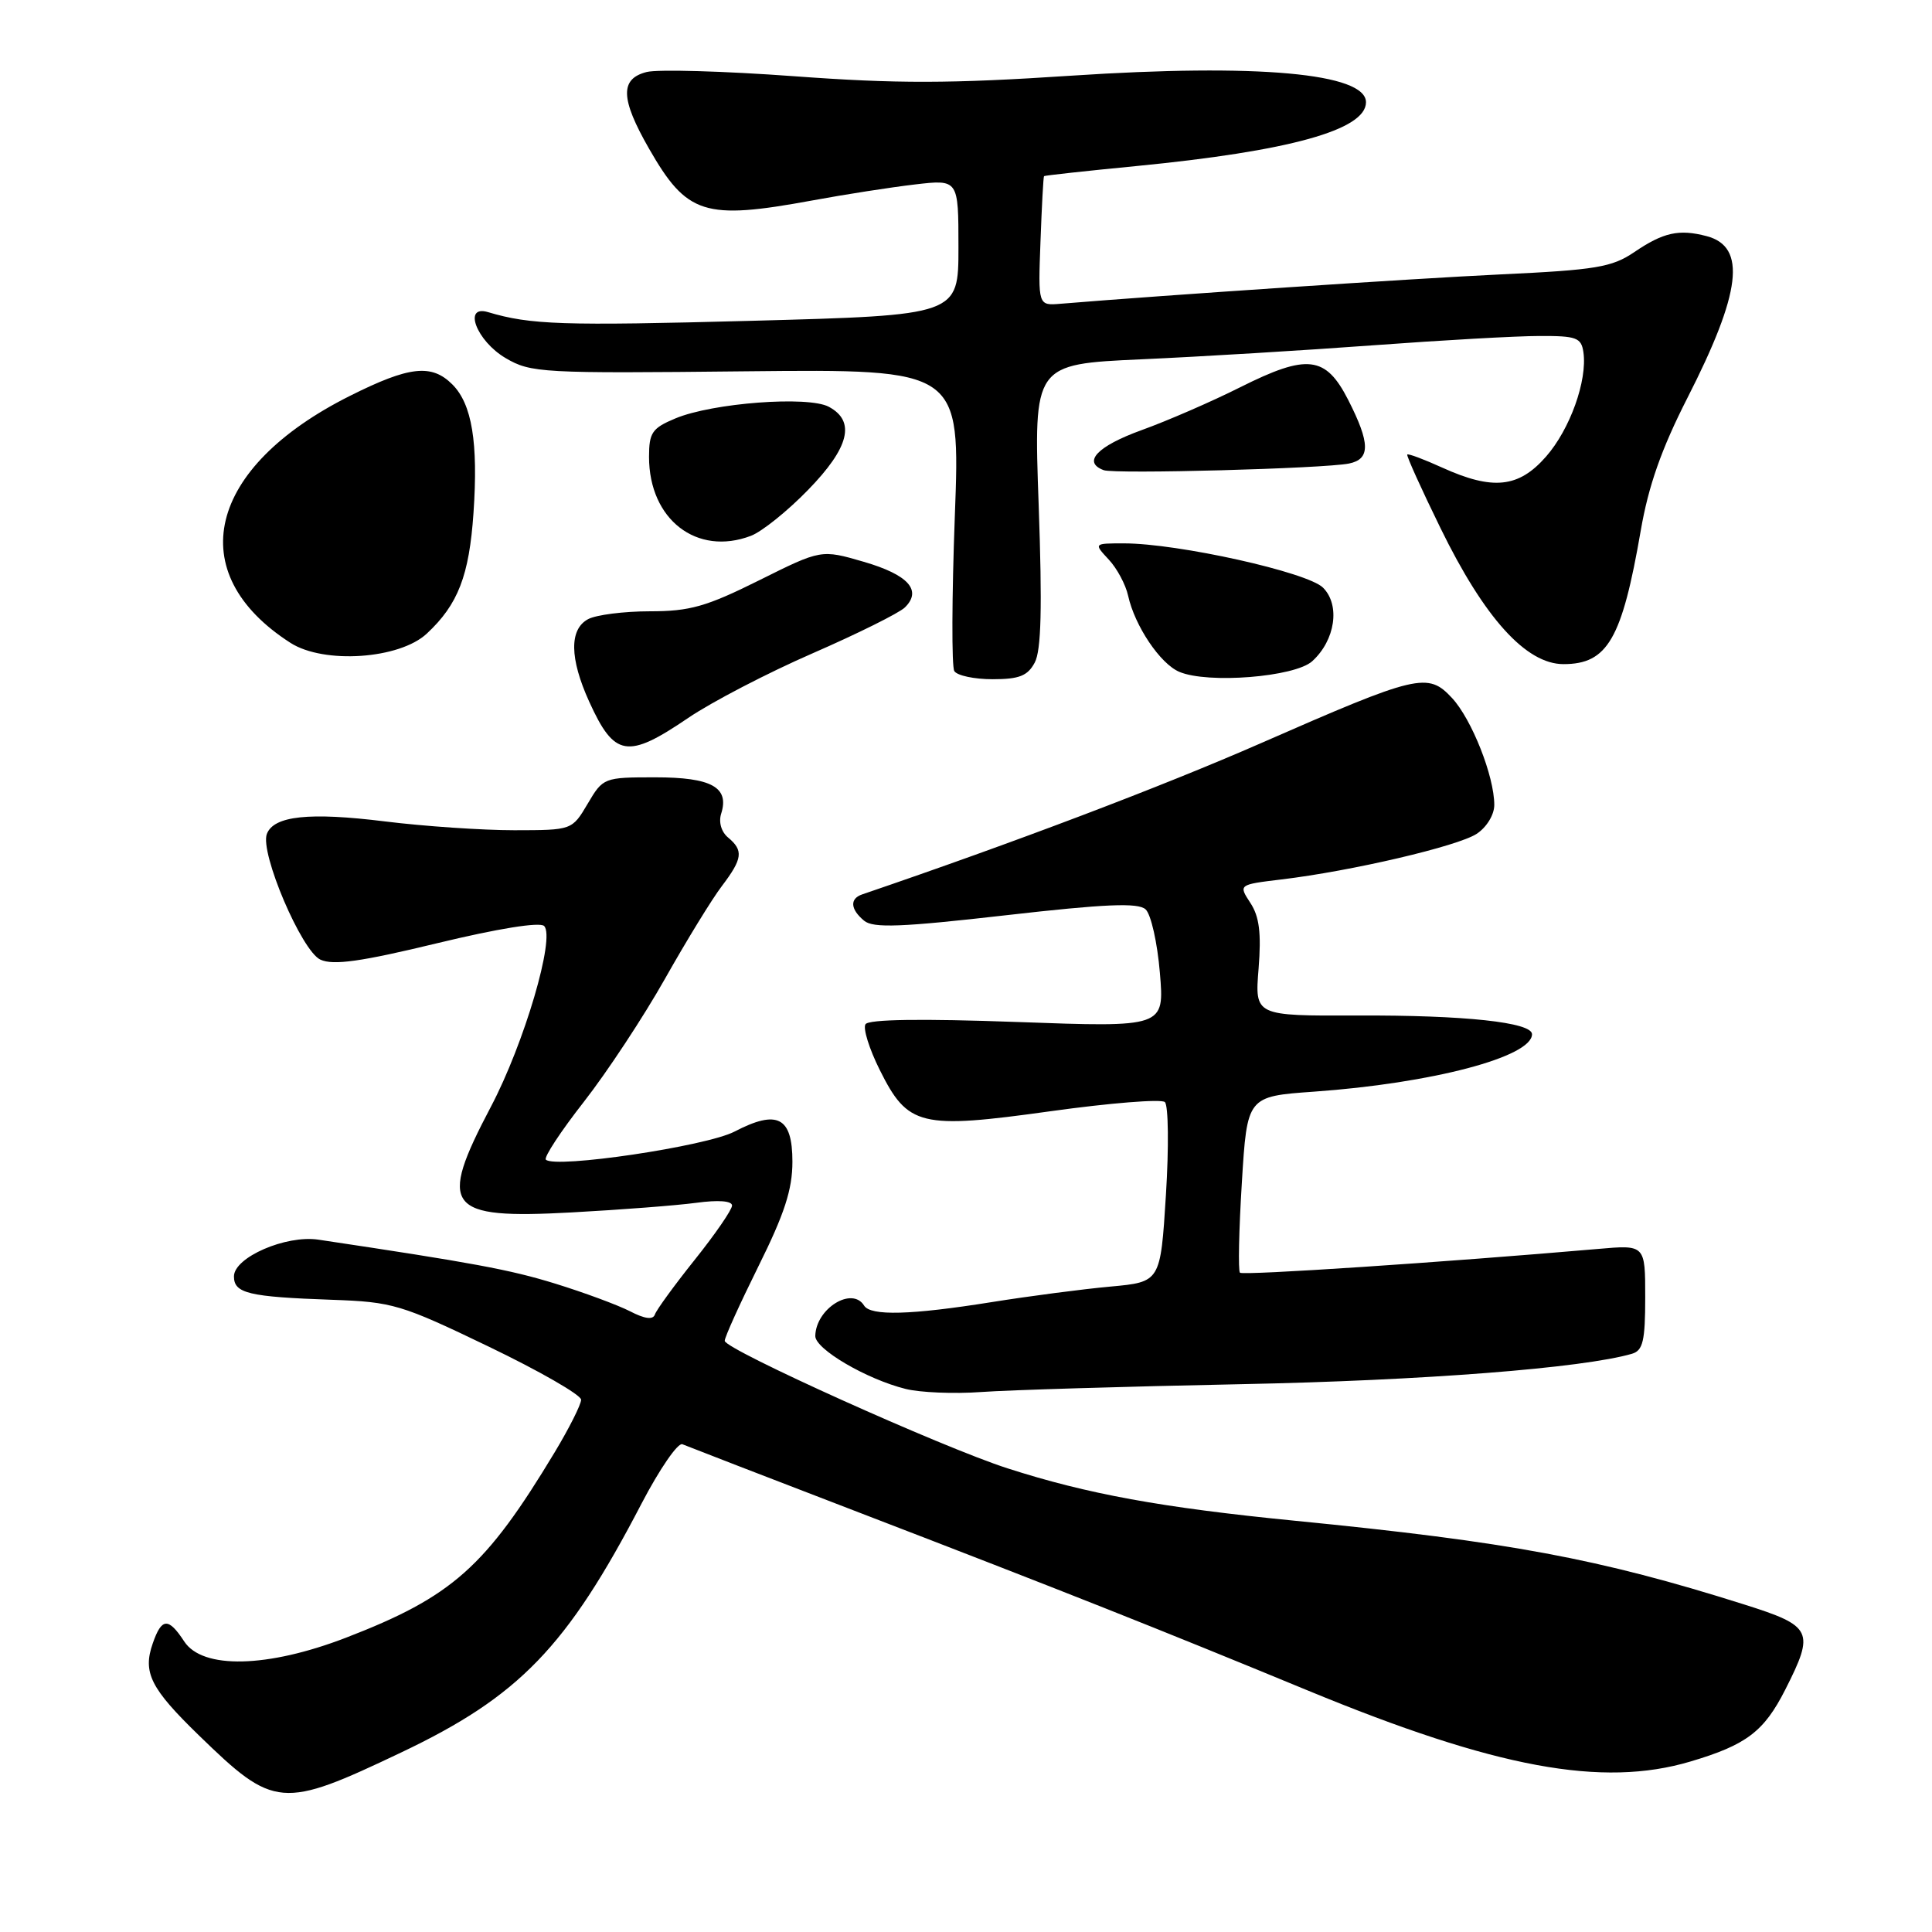 <?xml version="1.0" encoding="UTF-8" standalone="no"?>
<!DOCTYPE svg PUBLIC "-//W3C//DTD SVG 1.1//EN" "http://www.w3.org/Graphics/SVG/1.1/DTD/svg11.dtd" >
<svg xmlns="http://www.w3.org/2000/svg" xmlns:xlink="http://www.w3.org/1999/xlink" version="1.1" viewBox="0 0 256 256">
 <g >
 <path fill="currentColor"
d=" M 53.12 232.23 C 68.81 224.78 75.11 218.25 85.02 199.21 C 87.40 194.65 89.83 191.12 90.42 191.37 C 91.01 191.62 101.62 195.72 114.00 200.48 C 140.68 210.74 153.34 215.76 173.39 224.04 C 198.18 234.27 212.29 236.89 223.99 233.41 C 231.41 231.21 233.74 229.44 236.56 223.88 C 240.49 216.12 240.17 215.46 231.08 212.59 C 211.87 206.52 199.98 204.30 171.51 201.50 C 153.90 199.76 144.09 197.97 133.50 194.56 C 124.85 191.78 96.07 178.81 96.03 177.67 C 96.01 177.21 98.03 172.77 100.50 167.78 C 103.95 160.84 105.00 157.61 105.00 153.93 C 105.00 148.01 103.02 146.98 97.33 149.94 C 93.60 151.89 73.54 154.87 72.33 153.66 C 72.03 153.37 74.30 149.91 77.37 145.99 C 80.44 142.06 85.28 134.72 88.12 129.68 C 90.97 124.63 94.35 119.11 95.65 117.41 C 98.40 113.78 98.54 112.70 96.48 110.98 C 95.58 110.24 95.20 108.94 95.56 107.81 C 96.67 104.32 94.28 103.00 86.84 103.00 C 80.01 103.00 79.91 103.04 77.87 106.50 C 75.80 110.00 75.80 110.00 68.15 110.01 C 63.94 110.01 56.22 109.49 50.99 108.84 C 40.98 107.60 36.28 108.10 35.36 110.50 C 34.41 112.98 39.97 126.03 42.46 127.16 C 44.16 127.94 47.85 127.42 57.93 124.98 C 66.00 123.03 71.54 122.14 72.10 122.70 C 73.60 124.20 69.46 138.28 65.04 146.66 C 57.97 160.08 59.11 161.56 75.78 160.65 C 82.23 160.30 89.64 159.73 92.25 159.38 C 95.18 158.98 97.00 159.12 97.00 159.74 C 97.00 160.29 94.78 163.52 92.07 166.91 C 89.36 170.30 86.98 173.57 86.78 174.17 C 86.53 174.91 85.44 174.77 83.46 173.74 C 81.83 172.91 77.37 171.26 73.55 170.08 C 67.55 168.23 62.64 167.32 42.18 164.26 C 37.87 163.62 31.00 166.61 31.00 169.13 C 31.00 171.38 32.94 171.84 44.00 172.23 C 52.04 172.51 53.16 172.85 64.75 178.43 C 71.49 181.67 77.00 184.84 77.00 185.47 C 77.00 186.10 75.43 189.22 73.52 192.40 C 64.33 207.66 59.93 211.57 45.83 217.01 C 35.43 221.01 26.84 221.21 24.41 217.50 C 22.31 214.29 21.42 214.35 20.24 217.76 C 18.89 221.62 19.94 223.72 26.37 229.96 C 36.34 239.65 37.33 239.74 53.12 232.23 Z  M 164.50 183.41 C 188.56 182.93 209.73 181.28 216.25 179.38 C 217.70 178.95 218.00 177.67 218.00 171.90 C 218.00 164.94 218.00 164.94 211.75 165.49 C 191.21 167.27 164.70 169.03 164.30 168.64 C 164.05 168.38 164.16 163.03 164.55 156.73 C 165.25 145.28 165.25 145.28 174.11 144.65 C 189.74 143.54 203.00 140.05 203.00 137.04 C 203.00 135.46 194.02 134.50 179.88 134.56 C 166.26 134.61 166.26 134.61 166.77 128.34 C 167.14 123.63 166.87 121.45 165.68 119.64 C 164.10 117.22 164.10 117.22 169.80 116.53 C 179.10 115.42 193.15 112.13 195.66 110.49 C 196.99 109.62 198.00 107.96 198.00 106.66 C 198.00 102.86 195.02 95.32 192.41 92.50 C 189.20 89.04 187.91 89.34 167.02 98.50 C 153.93 104.23 134.46 111.62 114.25 118.51 C 112.57 119.08 112.67 120.48 114.50 122.00 C 115.70 123.00 119.42 122.86 133.25 121.28 C 146.48 119.77 150.80 119.59 151.79 120.49 C 152.51 121.13 153.36 124.92 153.69 128.90 C 154.30 136.13 154.30 136.13 134.80 135.42 C 122.07 134.96 115.08 135.06 114.68 135.72 C 114.33 136.27 115.18 138.98 116.56 141.75 C 120.30 149.26 121.92 149.65 139.23 147.24 C 147.08 146.15 153.88 145.60 154.35 146.03 C 154.82 146.46 154.89 152.00 154.49 158.34 C 153.77 169.87 153.77 169.87 147.13 170.48 C 143.49 170.81 136.39 171.74 131.38 172.54 C 120.69 174.25 115.36 174.39 114.50 173.00 C 112.90 170.41 108.11 173.39 108.03 177.02 C 108.00 178.75 114.79 182.74 120.00 184.04 C 121.92 184.52 126.42 184.71 130.00 184.45 C 133.57 184.19 149.10 183.72 164.50 183.41 Z  M 91.19 95.13 C 94.31 93.01 101.74 89.15 107.69 86.56 C 113.63 83.97 119.12 81.24 119.89 80.50 C 122.22 78.23 120.36 76.16 114.45 74.44 C 108.81 72.80 108.81 72.80 100.58 76.90 C 93.59 80.38 91.41 81.00 86.11 81.00 C 82.68 81.00 79.00 81.47 77.93 82.04 C 75.42 83.38 75.47 87.24 78.07 92.97 C 81.41 100.32 83.13 100.61 91.19 95.13 Z  M 137.11 87.79 C 137.97 86.18 138.11 80.51 137.63 66.92 C 136.96 48.26 136.96 48.26 151.23 47.61 C 159.08 47.26 172.93 46.42 182.00 45.75 C 191.07 45.08 200.97 44.52 204.00 44.52 C 208.89 44.50 209.53 44.74 209.81 46.67 C 210.35 50.43 208.03 56.89 204.85 60.51 C 201.23 64.64 197.81 65.00 191.10 61.96 C 188.68 60.86 186.60 60.08 186.47 60.23 C 186.34 60.38 188.32 64.76 190.87 69.97 C 196.70 81.91 202.22 88.00 207.17 88.00 C 213.01 88.00 214.92 84.69 217.41 70.29 C 218.43 64.38 220.15 59.49 223.56 52.79 C 230.73 38.74 231.46 32.69 226.14 31.29 C 222.48 30.33 220.41 30.78 216.53 33.42 C 213.59 35.41 211.45 35.77 198.84 36.36 C 187.21 36.91 154.59 39.09 140.53 40.25 C 137.55 40.50 137.55 40.50 137.87 32.00 C 138.04 27.32 138.25 23.43 138.34 23.34 C 138.43 23.25 143.90 22.65 150.50 22.01 C 170.84 20.03 181.00 17.22 181.00 13.55 C 181.00 9.70 166.62 8.40 141.93 10.03 C 125.90 11.09 118.83 11.10 105.22 10.10 C 95.96 9.42 87.17 9.17 85.69 9.54 C 82.13 10.44 82.21 13.08 85.99 19.68 C 91.02 28.46 93.32 29.19 107.64 26.56 C 111.96 25.76 118.09 24.81 121.25 24.44 C 127.00 23.77 127.00 23.77 127.00 32.77 C 127.00 41.77 127.00 41.77 99.55 42.51 C 74.49 43.18 70.31 43.04 64.67 41.36 C 61.29 40.35 63.15 45.19 67.00 47.45 C 70.34 49.41 71.78 49.49 98.87 49.20 C 127.25 48.91 127.25 48.91 126.52 68.38 C 126.12 79.09 126.09 88.33 126.45 88.92 C 126.82 89.52 129.10 90.00 131.52 90.00 C 135.05 90.00 136.17 89.56 137.11 87.79 Z  M 173.87 87.62 C 176.93 84.85 177.62 80.18 175.31 77.87 C 173.27 75.82 156.08 72.00 148.93 72.00 C 144.92 72.00 144.92 72.00 146.91 74.14 C 148.01 75.31 149.16 77.47 149.48 78.93 C 150.36 82.93 153.73 87.95 156.26 89.02 C 160.03 90.63 171.56 89.71 173.87 87.62 Z  M 56.56 83.95 C 60.70 80.09 62.17 76.28 62.74 67.97 C 63.38 58.64 62.54 53.54 59.94 50.94 C 57.19 48.19 54.24 48.51 46.38 52.45 C 27.42 61.94 24.05 75.93 38.50 85.19 C 42.93 88.02 52.94 87.34 56.56 83.95 Z  M 99.50 71.00 C 100.95 70.45 104.35 67.72 107.06 64.93 C 112.54 59.31 113.41 55.82 109.82 53.90 C 107.07 52.43 94.40 53.39 89.50 55.44 C 86.41 56.73 86.00 57.32 86.00 60.54 C 86.00 68.83 92.33 73.73 99.50 71.00 Z  M 178.75 61.42 C 181.60 60.84 181.57 58.74 178.65 53.00 C 175.66 47.14 173.24 46.85 164.34 51.31 C 160.58 53.20 154.69 55.76 151.25 57.00 C 145.38 59.13 143.39 61.24 146.25 62.30 C 147.71 62.84 175.44 62.09 178.75 61.42 Z "/>
</g>
</svg>